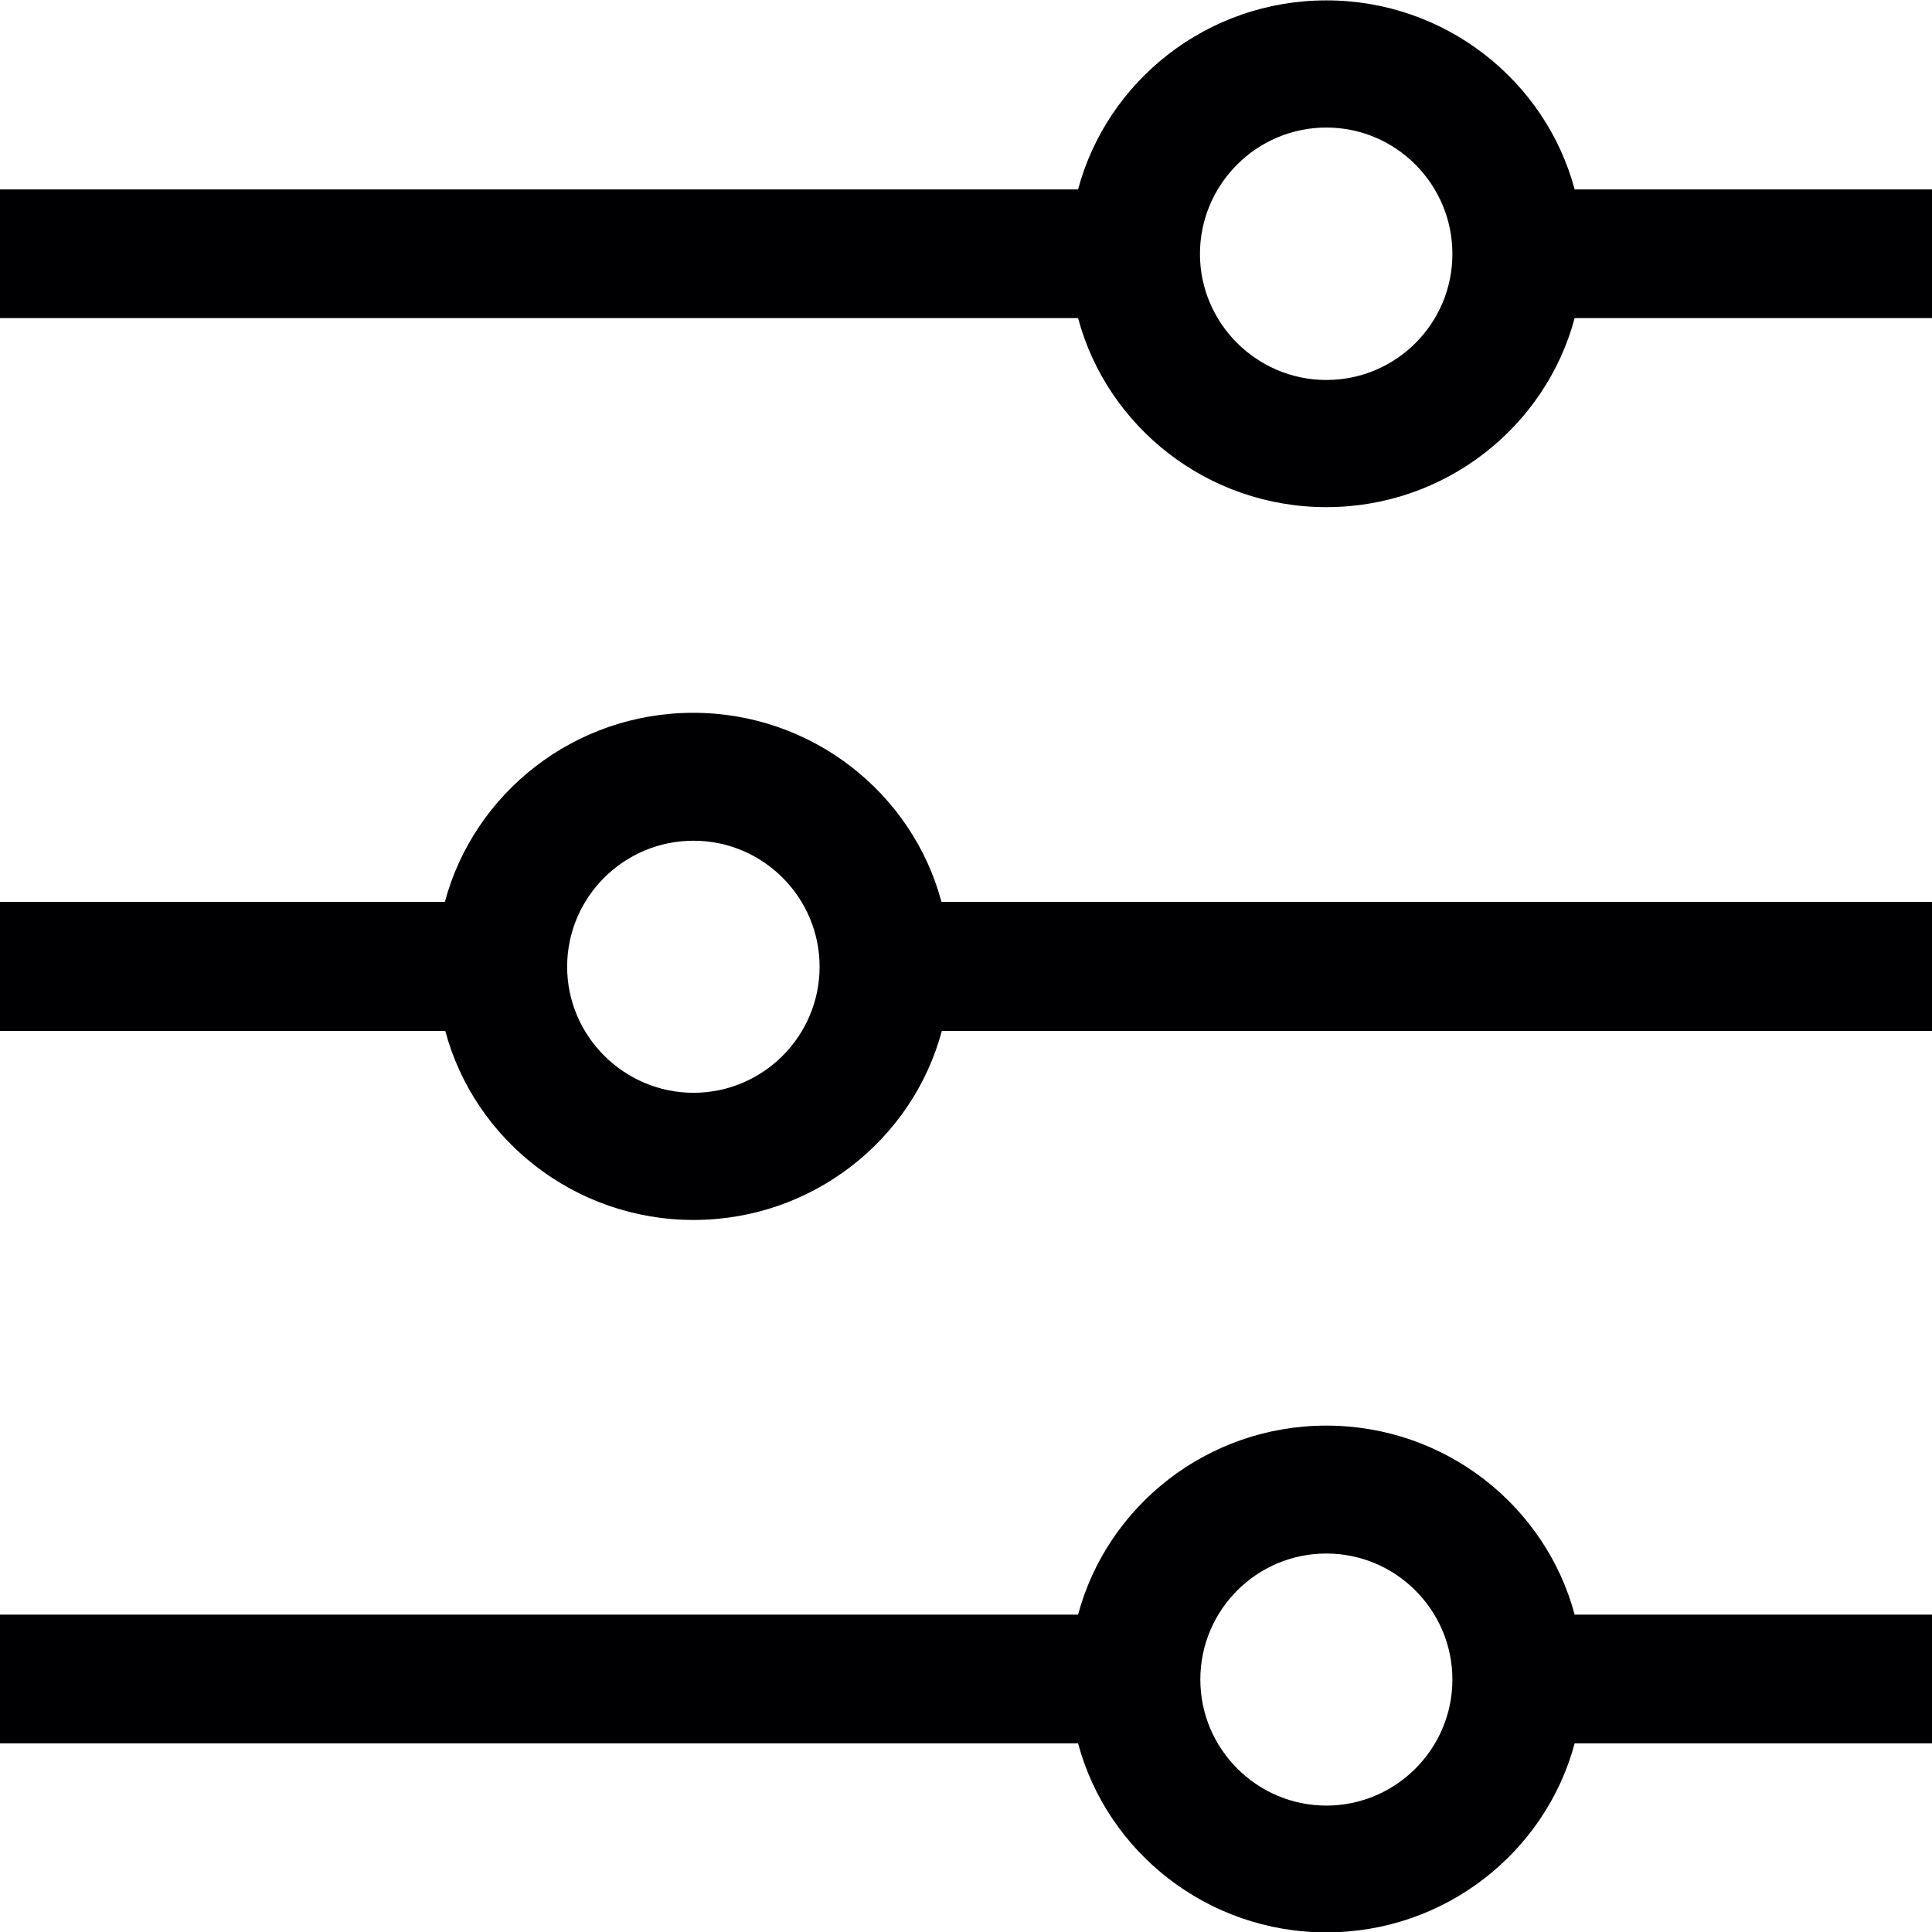 <?xml version="1.0" encoding="utf-8"?>
<!-- Generator: Adobe Illustrator 21.1.0, SVG Export Plug-In . SVG Version: 6.00 Build 0)  -->
<svg version="1.1" id="Layer_1" xmlns="http://www.w3.org/2000/svg" xmlns:xlink="http://www.w3.org/1999/xlink" x="0px" y="0px"
	 viewBox="0 0 512 512" style="enable-background:new 0 0 512 512;" xml:space="preserve">
<style type="text/css">
	.st0{fill:#000002;}
</style>
<g id="_x33_2">
	<path class="st0" d="M285.7,462c7.7,28.8,34.3,50.1,65.8,50.1c31.5,0,58.1-21.3,65.8-50.1H512v-34.1h-94.7
		c-7.7-28.8-34.3-50.1-65.8-50.1c-31.5,0-58.1,21.3-65.8,50.1H0V462H285.7z M351.5,411.7c18.4,0,33.4,15,33.4,33.4
		s-15,33.4-33.4,33.4s-33.4-15-33.4-33.4S333,411.7,351.5,411.7z"/>
	<path class="st0" d="M118,273.2c7.7,28.8,34.3,50.1,65.8,50.1s58.1-21.3,65.8-50.1H512V239H249.5c-7.7-28.8-34.3-50.1-65.8-50.1
		s-58.1,21.3-65.8,50.1H0v34.2H118z M183.8,222.8c18.4,0,33.4,15,33.4,33.4s-15,33.4-33.4,33.4s-33.5-15-33.5-33.4
		S165.3,222.8,183.8,222.8z"/>
	<path class="st0" d="M285.7,84.3c7.7,28.8,34.3,50.1,65.8,50.1c31.5,0,58.1-21.3,65.8-50.1H512V50.2h-94.7
		C409.6,21.4,383,0.1,351.5,0.1c-31.5,0-58.1,21.3-65.8,50.1H0v34.1H285.7z M351.5,33.8c18.4,0,33.4,15,33.4,33.5
		s-15,33.4-33.4,33.4S318,85.7,318,67.3S333,33.8,351.5,33.8z"/>
</g>
</svg>
